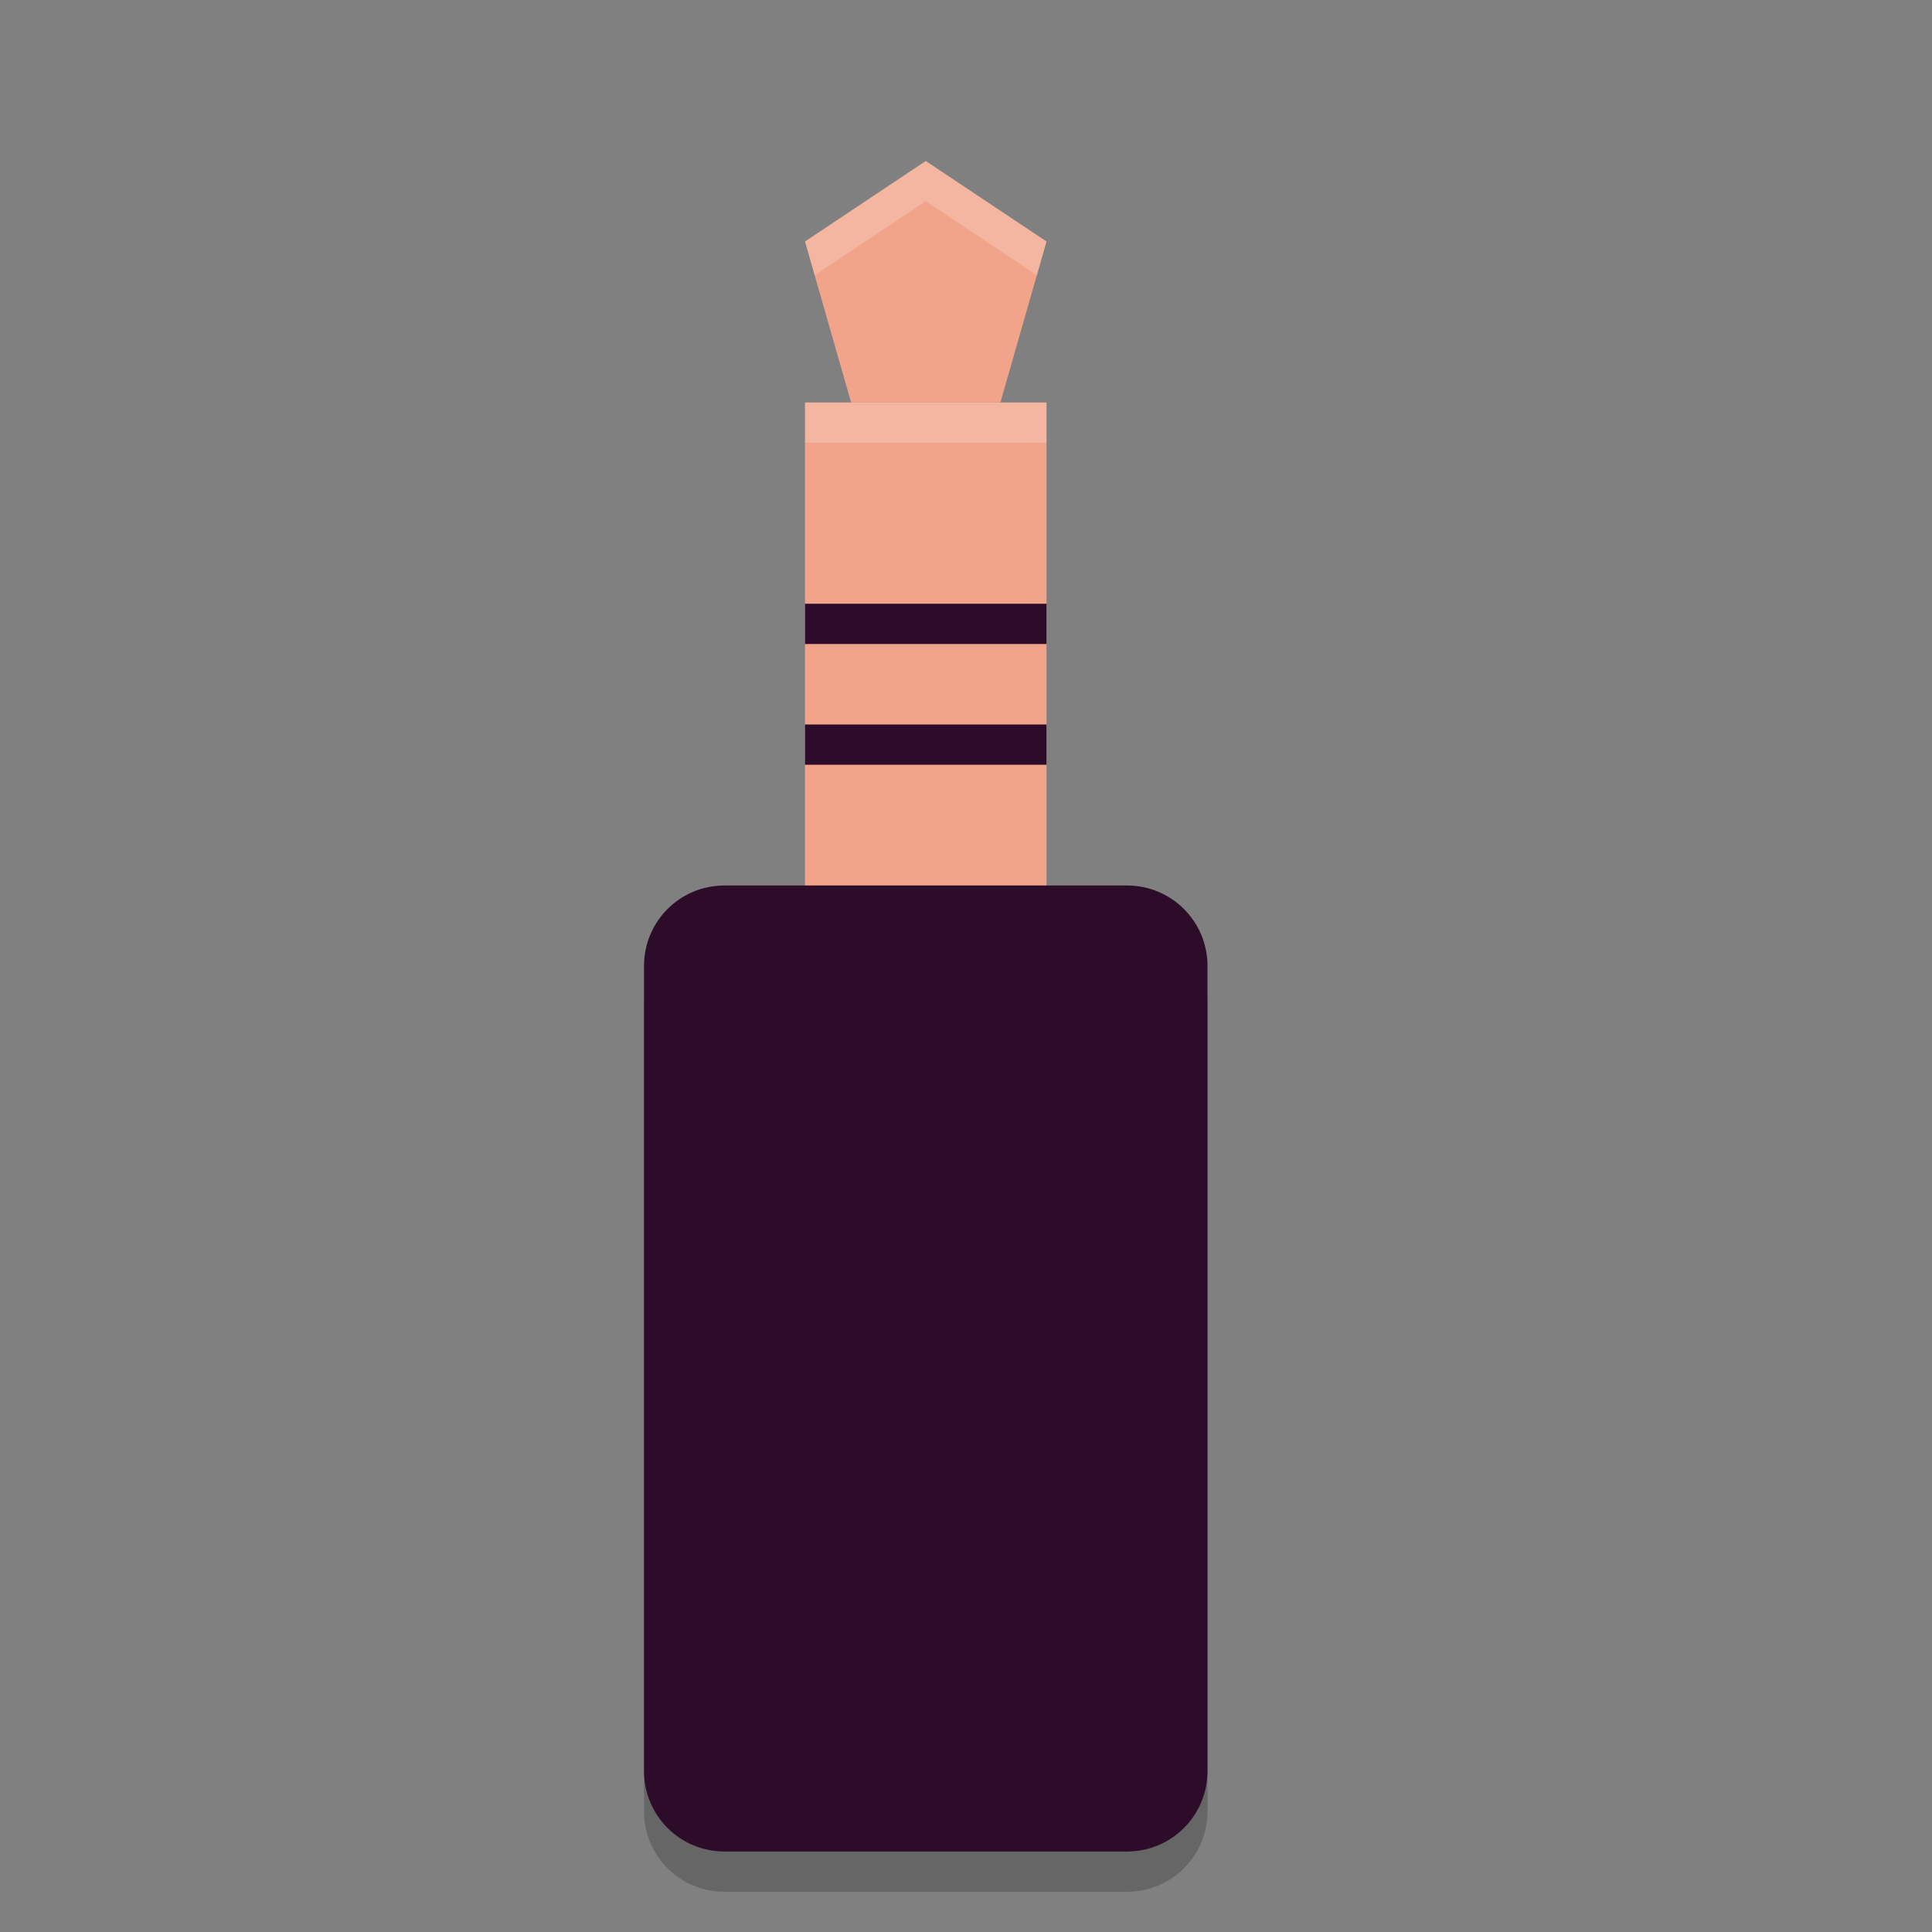 <svg xmlns="http://www.w3.org/2000/svg" width="24" height="24" version="1">
 <rect width="100%" height="100%" fill="#808080" stroke="none"/>
 <path opacity=".2" d="m9 11.5h5c0.554 0 1 0.446 1 1v10c0 0.554-0.446 1-1 1h-5c-0.554 0-1-0.446-1-1v-10c0-0.554 0.446-1 1-1z"/>
 <path fill="#f2a48a" d="m10 5h3v7h-3z"/>
 <path fill="#2d0c2a" d="m9 11h5c0.554 0 1 0.446 1 1v10c0 0.554-0.446 1-1 1h-5c-0.554 0-1-0.446-1-1v-10c0-0.554 0.446-1 1-1z"/>
 <path fill="#f2a48a" d="m11.5 2 1.5 1-0.573 2-1.854-1e-7 -0.573-2z"/>
 <rect fill="#2d0c2a" width="3" height=".5" x="10" y="9"/>
 <rect fill="#2d0c2a" width="3" height=".5" x="10" y="7.5"/>
 <path fill="#fff" opacity=".2" d="m11.5 2-1.5 1 0.12 0.42 1.38-0.92 1.38 0.92 0.12-0.42-1.5-1z"/>
 <path fill="#fff" opacity=".2" d="m10 5v0.5h3v-0.5h-3z"/>
</svg>
